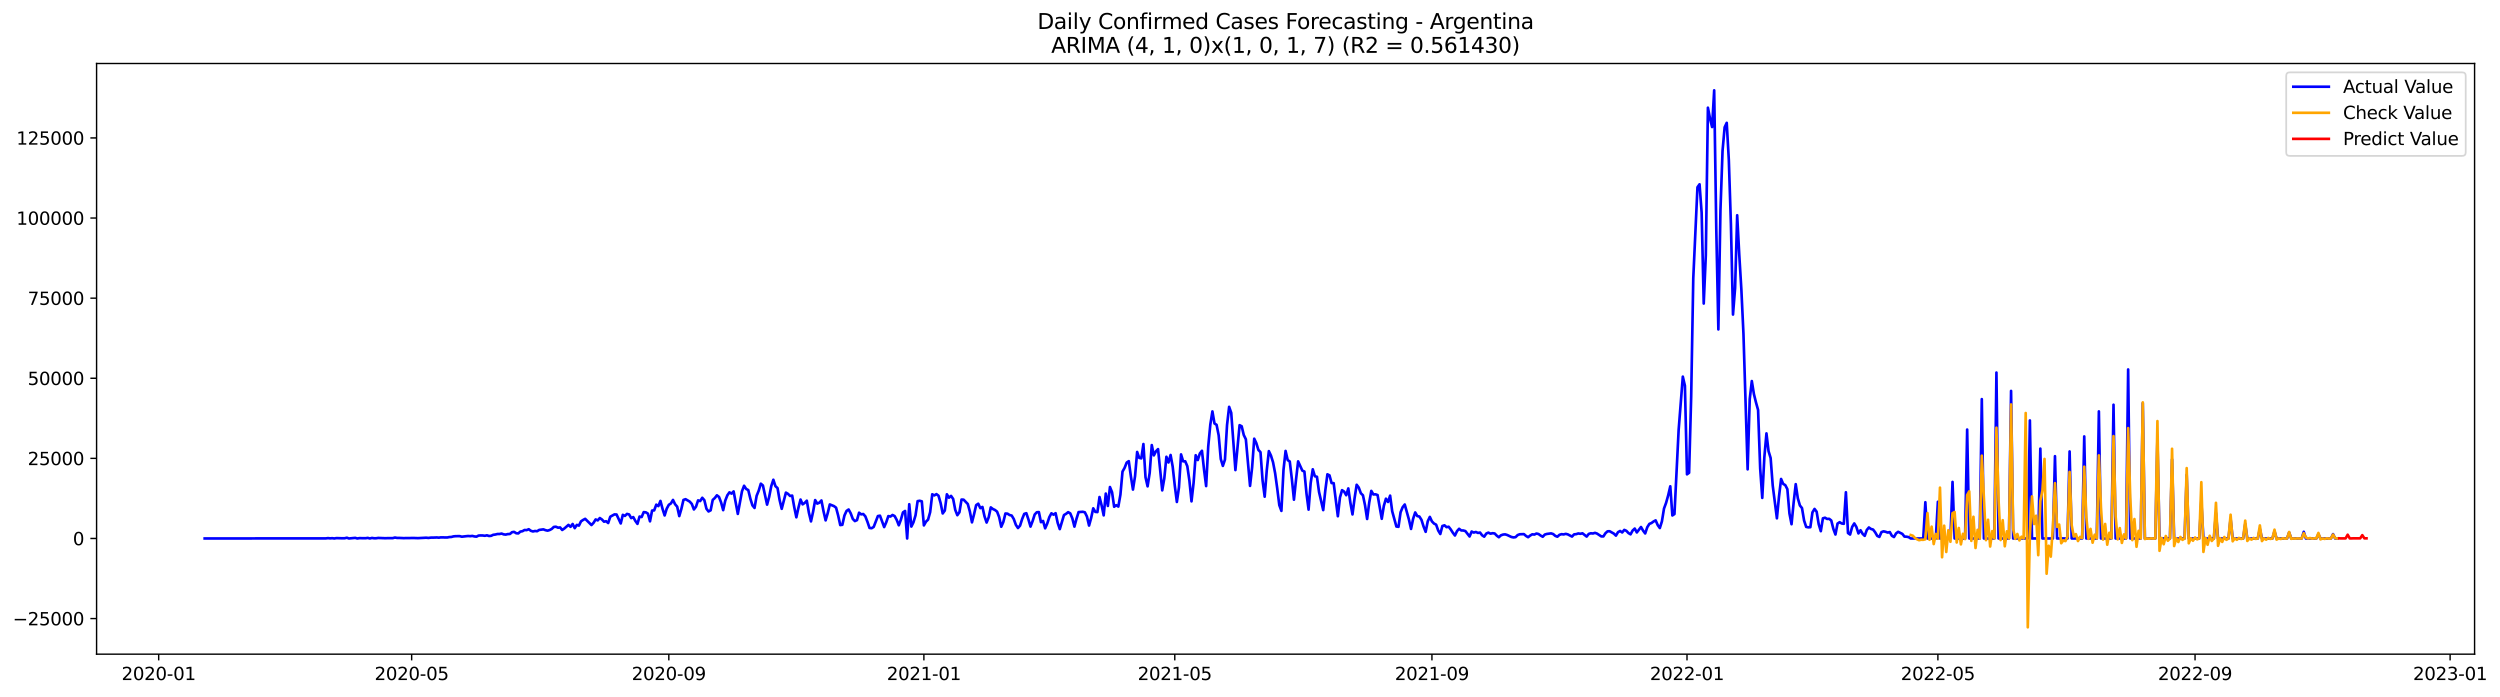 <?xml version="1.0" encoding="utf-8" standalone="no"?>
<!DOCTYPE svg PUBLIC "-//W3C//DTD SVG 1.1//EN"
  "http://www.w3.org/Graphics/SVG/1.1/DTD/svg11.dtd">
<svg xmlns:xlink="http://www.w3.org/1999/xlink" width="1407.908pt" height="392.274pt" viewBox="0 0 1407.908 392.274" xmlns="http://www.w3.org/2000/svg" version="1.1">
 <defs>
  <style type="text/css">*{stroke-linejoin: round; stroke-linecap: butt}</style>
 </defs>
 <g id="figure_1">
  <g id="patch_1">
   <path d="M 0 392.274 
L 1407.908 392.274 
L 1407.908 0 
L 0 0 
z
" style="fill: #ffffff"/>
  </g>
  <g id="axes_1">
   <g id="patch_2">
    <path d="M 54.392 368.396 
L 1393.592 368.396 
L 1393.592 35.755 
L 54.392 35.755 
z
" style="fill: #ffffff"/>
   </g>
   <g id="matplotlib.axis_1">
    <g id="xtick_1">
     <g id="line2d_1">
      <defs>
       <path id="mfd5a8f71a5" d="M 0 0 
L 0 3.5 
" style="stroke: #000000; stroke-width: 0.8"/>
      </defs>
      <g>
       <use xlink:href="#mfd5a8f71a5" x="89.362" y="368.396" style="stroke: #000000; stroke-width: 0.8"/>
      </g>
     </g>
     <g id="text_1">
      <!-- 2020-01 -->
      <g transform="translate(68.47 382.994)scale(0.1 -0.1)">
       <defs>
        <path id="DejaVuSans-32" d="M 1228 531 
L 3431 531 
L 3431 0 
L 469 0 
L 469 531 
Q 828 903 1448 1529 
Q 2069 2156 2228 2338 
Q 2531 2678 2651 2914 
Q 2772 3150 2772 3378 
Q 2772 3750 2511 3984 
Q 2250 4219 1831 4219 
Q 1534 4219 1204 4116 
Q 875 4013 500 3803 
L 500 4441 
Q 881 4594 1212 4672 
Q 1544 4750 1819 4750 
Q 2544 4750 2975 4387 
Q 3406 4025 3406 3419 
Q 3406 3131 3298 2873 
Q 3191 2616 2906 2266 
Q 2828 2175 2409 1742 
Q 1991 1309 1228 531 
z
" transform="scale(0.016)"/>
        <path id="DejaVuSans-30" d="M 2034 4250 
Q 1547 4250 1301 3770 
Q 1056 3291 1056 2328 
Q 1056 1369 1301 889 
Q 1547 409 2034 409 
Q 2525 409 2770 889 
Q 3016 1369 3016 2328 
Q 3016 3291 2770 3770 
Q 2525 4250 2034 4250 
z
M 2034 4750 
Q 2819 4750 3233 4129 
Q 3647 3509 3647 2328 
Q 3647 1150 3233 529 
Q 2819 -91 2034 -91 
Q 1250 -91 836 529 
Q 422 1150 422 2328 
Q 422 3509 836 4129 
Q 1250 4750 2034 4750 
z
" transform="scale(0.016)"/>
        <path id="DejaVuSans-2d" d="M 313 2009 
L 1997 2009 
L 1997 1497 
L 313 1497 
L 313 2009 
z
" transform="scale(0.016)"/>
        <path id="DejaVuSans-31" d="M 794 531 
L 1825 531 
L 1825 4091 
L 703 3866 
L 703 4441 
L 1819 4666 
L 2450 4666 
L 2450 531 
L 3481 531 
L 3481 0 
L 794 0 
L 794 531 
z
" transform="scale(0.016)"/>
       </defs>
       <use xlink:href="#DejaVuSans-32"/>
       <use xlink:href="#DejaVuSans-30" x="63.623"/>
       <use xlink:href="#DejaVuSans-32" x="127.246"/>
       <use xlink:href="#DejaVuSans-30" x="190.869"/>
       <use xlink:href="#DejaVuSans-2d" x="254.492"/>
       <use xlink:href="#DejaVuSans-30" x="290.576"/>
       <use xlink:href="#DejaVuSans-31" x="354.199"/>
      </g>
     </g>
    </g>
    <g id="xtick_2">
     <g id="line2d_2">
      <g>
       <use xlink:href="#mfd5a8f71a5" x="231.83" y="368.396" style="stroke: #000000; stroke-width: 0.8"/>
      </g>
     </g>
     <g id="text_2">
      <!-- 2020-05 -->
      <g transform="translate(210.938 382.994)scale(0.1 -0.1)">
       <defs>
        <path id="DejaVuSans-35" d="M 691 4666 
L 3169 4666 
L 3169 4134 
L 1269 4134 
L 1269 2991 
Q 1406 3038 1543 3061 
Q 1681 3084 1819 3084 
Q 2600 3084 3056 2656 
Q 3513 2228 3513 1497 
Q 3513 744 3044 326 
Q 2575 -91 1722 -91 
Q 1428 -91 1123 -41 
Q 819 9 494 109 
L 494 744 
Q 775 591 1075 516 
Q 1375 441 1709 441 
Q 2250 441 2565 725 
Q 2881 1009 2881 1497 
Q 2881 1984 2565 2268 
Q 2250 2553 1709 2553 
Q 1456 2553 1204 2497 
Q 953 2441 691 2322 
L 691 4666 
z
" transform="scale(0.016)"/>
       </defs>
       <use xlink:href="#DejaVuSans-32"/>
       <use xlink:href="#DejaVuSans-30" x="63.623"/>
       <use xlink:href="#DejaVuSans-32" x="127.246"/>
       <use xlink:href="#DejaVuSans-30" x="190.869"/>
       <use xlink:href="#DejaVuSans-2d" x="254.492"/>
       <use xlink:href="#DejaVuSans-30" x="290.576"/>
       <use xlink:href="#DejaVuSans-35" x="354.199"/>
      </g>
     </g>
    </g>
    <g id="xtick_3">
     <g id="line2d_3">
      <g>
       <use xlink:href="#mfd5a8f71a5" x="376.653" y="368.396" style="stroke: #000000; stroke-width: 0.8"/>
      </g>
     </g>
     <g id="text_3">
      <!-- 2020-09 -->
      <g transform="translate(355.761 382.994)scale(0.1 -0.1)">
       <defs>
        <path id="DejaVuSans-39" d="M 703 97 
L 703 672 
Q 941 559 1184 500 
Q 1428 441 1663 441 
Q 2288 441 2617 861 
Q 2947 1281 2994 2138 
Q 2813 1869 2534 1725 
Q 2256 1581 1919 1581 
Q 1219 1581 811 2004 
Q 403 2428 403 3163 
Q 403 3881 828 4315 
Q 1253 4750 1959 4750 
Q 2769 4750 3195 4129 
Q 3622 3509 3622 2328 
Q 3622 1225 3098 567 
Q 2575 -91 1691 -91 
Q 1453 -91 1209 -44 
Q 966 3 703 97 
z
M 1959 2075 
Q 2384 2075 2632 2365 
Q 2881 2656 2881 3163 
Q 2881 3666 2632 3958 
Q 2384 4250 1959 4250 
Q 1534 4250 1286 3958 
Q 1038 3666 1038 3163 
Q 1038 2656 1286 2365 
Q 1534 2075 1959 2075 
z
" transform="scale(0.016)"/>
       </defs>
       <use xlink:href="#DejaVuSans-32"/>
       <use xlink:href="#DejaVuSans-30" x="63.623"/>
       <use xlink:href="#DejaVuSans-32" x="127.246"/>
       <use xlink:href="#DejaVuSans-30" x="190.869"/>
       <use xlink:href="#DejaVuSans-2d" x="254.492"/>
       <use xlink:href="#DejaVuSans-30" x="290.576"/>
       <use xlink:href="#DejaVuSans-39" x="354.199"/>
      </g>
     </g>
    </g>
    <g id="xtick_4">
     <g id="line2d_4">
      <g>
       <use xlink:href="#mfd5a8f71a5" x="520.298" y="368.396" style="stroke: #000000; stroke-width: 0.8"/>
      </g>
     </g>
     <g id="text_4">
      <!-- 2021-01 -->
      <g transform="translate(499.407 382.994)scale(0.1 -0.1)">
       <use xlink:href="#DejaVuSans-32"/>
       <use xlink:href="#DejaVuSans-30" x="63.623"/>
       <use xlink:href="#DejaVuSans-32" x="127.246"/>
       <use xlink:href="#DejaVuSans-31" x="190.869"/>
       <use xlink:href="#DejaVuSans-2d" x="254.492"/>
       <use xlink:href="#DejaVuSans-30" x="290.576"/>
       <use xlink:href="#DejaVuSans-31" x="354.199"/>
      </g>
     </g>
    </g>
    <g id="xtick_5">
     <g id="line2d_5">
      <g>
       <use xlink:href="#mfd5a8f71a5" x="661.589" y="368.396" style="stroke: #000000; stroke-width: 0.8"/>
      </g>
     </g>
     <g id="text_5">
      <!-- 2021-05 -->
      <g transform="translate(640.697 382.994)scale(0.1 -0.1)">
       <use xlink:href="#DejaVuSans-32"/>
       <use xlink:href="#DejaVuSans-30" x="63.623"/>
       <use xlink:href="#DejaVuSans-32" x="127.246"/>
       <use xlink:href="#DejaVuSans-31" x="190.869"/>
       <use xlink:href="#DejaVuSans-2d" x="254.492"/>
       <use xlink:href="#DejaVuSans-30" x="290.576"/>
       <use xlink:href="#DejaVuSans-35" x="354.199"/>
      </g>
     </g>
    </g>
    <g id="xtick_6">
     <g id="line2d_6">
      <g>
       <use xlink:href="#mfd5a8f71a5" x="806.412" y="368.396" style="stroke: #000000; stroke-width: 0.8"/>
      </g>
     </g>
     <g id="text_6">
      <!-- 2021-09 -->
      <g transform="translate(785.52 382.994)scale(0.1 -0.1)">
       <use xlink:href="#DejaVuSans-32"/>
       <use xlink:href="#DejaVuSans-30" x="63.623"/>
       <use xlink:href="#DejaVuSans-32" x="127.246"/>
       <use xlink:href="#DejaVuSans-31" x="190.869"/>
       <use xlink:href="#DejaVuSans-2d" x="254.492"/>
       <use xlink:href="#DejaVuSans-30" x="290.576"/>
       <use xlink:href="#DejaVuSans-39" x="354.199"/>
      </g>
     </g>
    </g>
    <g id="xtick_7">
     <g id="line2d_7">
      <g>
       <use xlink:href="#mfd5a8f71a5" x="950.057" y="368.396" style="stroke: #000000; stroke-width: 0.8"/>
      </g>
     </g>
     <g id="text_7">
      <!-- 2022-01 -->
      <g transform="translate(929.166 382.994)scale(0.1 -0.1)">
       <use xlink:href="#DejaVuSans-32"/>
       <use xlink:href="#DejaVuSans-30" x="63.623"/>
       <use xlink:href="#DejaVuSans-32" x="127.246"/>
       <use xlink:href="#DejaVuSans-32" x="190.869"/>
       <use xlink:href="#DejaVuSans-2d" x="254.492"/>
       <use xlink:href="#DejaVuSans-30" x="290.576"/>
       <use xlink:href="#DejaVuSans-31" x="354.199"/>
      </g>
     </g>
    </g>
    <g id="xtick_8">
     <g id="line2d_8">
      <g>
       <use xlink:href="#mfd5a8f71a5" x="1091.348" y="368.396" style="stroke: #000000; stroke-width: 0.8"/>
      </g>
     </g>
     <g id="text_8">
      <!-- 2022-05 -->
      <g transform="translate(1070.457 382.994)scale(0.1 -0.1)">
       <use xlink:href="#DejaVuSans-32"/>
       <use xlink:href="#DejaVuSans-30" x="63.623"/>
       <use xlink:href="#DejaVuSans-32" x="127.246"/>
       <use xlink:href="#DejaVuSans-32" x="190.869"/>
       <use xlink:href="#DejaVuSans-2d" x="254.492"/>
       <use xlink:href="#DejaVuSans-30" x="290.576"/>
       <use xlink:href="#DejaVuSans-35" x="354.199"/>
      </g>
     </g>
    </g>
    <g id="xtick_9">
     <g id="line2d_9">
      <g>
       <use xlink:href="#mfd5a8f71a5" x="1236.171" y="368.396" style="stroke: #000000; stroke-width: 0.8"/>
      </g>
     </g>
     <g id="text_9">
      <!-- 2022-09 -->
      <g transform="translate(1215.279 382.994)scale(0.1 -0.1)">
       <use xlink:href="#DejaVuSans-32"/>
       <use xlink:href="#DejaVuSans-30" x="63.623"/>
       <use xlink:href="#DejaVuSans-32" x="127.246"/>
       <use xlink:href="#DejaVuSans-32" x="190.869"/>
       <use xlink:href="#DejaVuSans-2d" x="254.492"/>
       <use xlink:href="#DejaVuSans-30" x="290.576"/>
       <use xlink:href="#DejaVuSans-39" x="354.199"/>
      </g>
     </g>
    </g>
    <g id="xtick_10">
     <g id="line2d_10">
      <g>
       <use xlink:href="#mfd5a8f71a5" x="1379.816" y="368.396" style="stroke: #000000; stroke-width: 0.8"/>
      </g>
     </g>
     <g id="text_10">
      <!-- 2023-01 -->
      <g transform="translate(1358.925 382.994)scale(0.1 -0.1)">
       <defs>
        <path id="DejaVuSans-33" d="M 2597 2516 
Q 3050 2419 3304 2112 
Q 3559 1806 3559 1356 
Q 3559 666 3084 287 
Q 2609 -91 1734 -91 
Q 1441 -91 1130 -33 
Q 819 25 488 141 
L 488 750 
Q 750 597 1062 519 
Q 1375 441 1716 441 
Q 2309 441 2620 675 
Q 2931 909 2931 1356 
Q 2931 1769 2642 2001 
Q 2353 2234 1838 2234 
L 1294 2234 
L 1294 2753 
L 1863 2753 
Q 2328 2753 2575 2939 
Q 2822 3125 2822 3475 
Q 2822 3834 2567 4026 
Q 2313 4219 1838 4219 
Q 1578 4219 1281 4162 
Q 984 4106 628 3988 
L 628 4550 
Q 988 4650 1302 4700 
Q 1616 4750 1894 4750 
Q 2613 4750 3031 4423 
Q 3450 4097 3450 3541 
Q 3450 3153 3228 2886 
Q 3006 2619 2597 2516 
z
" transform="scale(0.016)"/>
       </defs>
       <use xlink:href="#DejaVuSans-32"/>
       <use xlink:href="#DejaVuSans-30" x="63.623"/>
       <use xlink:href="#DejaVuSans-32" x="127.246"/>
       <use xlink:href="#DejaVuSans-33" x="190.869"/>
       <use xlink:href="#DejaVuSans-2d" x="254.492"/>
       <use xlink:href="#DejaVuSans-30" x="290.576"/>
       <use xlink:href="#DejaVuSans-31" x="354.199"/>
      </g>
     </g>
    </g>
   </g>
   <g id="matplotlib.axis_2">
    <g id="ytick_1">
     <g id="line2d_11">
      <defs>
       <path id="mfc0de4b83b" d="M 0 0 
L -3.5 0 
" style="stroke: #000000; stroke-width: 0.8"/>
      </defs>
      <g>
       <use xlink:href="#mfc0de4b83b" x="54.392" y="348.362" style="stroke: #000000; stroke-width: 0.8"/>
      </g>
     </g>
     <g id="text_11">
      <!-- −25000 -->
      <g transform="translate(7.2 352.161)scale(0.1 -0.1)">
       <defs>
        <path id="DejaVuSans-2212" d="M 678 2272 
L 4684 2272 
L 4684 1741 
L 678 1741 
L 678 2272 
z
" transform="scale(0.016)"/>
       </defs>
       <use xlink:href="#DejaVuSans-2212"/>
       <use xlink:href="#DejaVuSans-32" x="83.789"/>
       <use xlink:href="#DejaVuSans-35" x="147.412"/>
       <use xlink:href="#DejaVuSans-30" x="211.035"/>
       <use xlink:href="#DejaVuSans-30" x="274.658"/>
       <use xlink:href="#DejaVuSans-30" x="338.281"/>
      </g>
     </g>
    </g>
    <g id="ytick_2">
     <g id="line2d_12">
      <g>
       <use xlink:href="#mfc0de4b83b" x="54.392" y="303.248" style="stroke: #000000; stroke-width: 0.8"/>
      </g>
     </g>
     <g id="text_12">
      <!-- 0 -->
      <g transform="translate(41.03 307.047)scale(0.1 -0.1)">
       <use xlink:href="#DejaVuSans-30"/>
      </g>
     </g>
    </g>
    <g id="ytick_3">
     <g id="line2d_13">
      <g>
       <use xlink:href="#mfc0de4b83b" x="54.392" y="258.134" style="stroke: #000000; stroke-width: 0.8"/>
      </g>
     </g>
     <g id="text_13">
      <!-- 25000 -->
      <g transform="translate(15.58 261.933)scale(0.1 -0.1)">
       <use xlink:href="#DejaVuSans-32"/>
       <use xlink:href="#DejaVuSans-35" x="63.623"/>
       <use xlink:href="#DejaVuSans-30" x="127.246"/>
       <use xlink:href="#DejaVuSans-30" x="190.869"/>
       <use xlink:href="#DejaVuSans-30" x="254.492"/>
      </g>
     </g>
    </g>
    <g id="ytick_4">
     <g id="line2d_14">
      <g>
       <use xlink:href="#mfc0de4b83b" x="54.392" y="213.02" style="stroke: #000000; stroke-width: 0.8"/>
      </g>
     </g>
     <g id="text_14">
      <!-- 50000 -->
      <g transform="translate(15.58 216.819)scale(0.1 -0.1)">
       <use xlink:href="#DejaVuSans-35"/>
       <use xlink:href="#DejaVuSans-30" x="63.623"/>
       <use xlink:href="#DejaVuSans-30" x="127.246"/>
       <use xlink:href="#DejaVuSans-30" x="190.869"/>
       <use xlink:href="#DejaVuSans-30" x="254.492"/>
      </g>
     </g>
    </g>
    <g id="ytick_5">
     <g id="line2d_15">
      <g>
       <use xlink:href="#mfc0de4b83b" x="54.392" y="167.906" style="stroke: #000000; stroke-width: 0.8"/>
      </g>
     </g>
     <g id="text_15">
      <!-- 75000 -->
      <g transform="translate(15.58 171.705)scale(0.1 -0.1)">
       <defs>
        <path id="DejaVuSans-37" d="M 525 4666 
L 3525 4666 
L 3525 4397 
L 1831 0 
L 1172 0 
L 2766 4134 
L 525 4134 
L 525 4666 
z
" transform="scale(0.016)"/>
       </defs>
       <use xlink:href="#DejaVuSans-37"/>
       <use xlink:href="#DejaVuSans-35" x="63.623"/>
       <use xlink:href="#DejaVuSans-30" x="127.246"/>
       <use xlink:href="#DejaVuSans-30" x="190.869"/>
       <use xlink:href="#DejaVuSans-30" x="254.492"/>
      </g>
     </g>
    </g>
    <g id="ytick_6">
     <g id="line2d_16">
      <g>
       <use xlink:href="#mfc0de4b83b" x="54.392" y="122.792" style="stroke: #000000; stroke-width: 0.8"/>
      </g>
     </g>
     <g id="text_16">
      <!-- 100000 -->
      <g transform="translate(9.217 126.592)scale(0.1 -0.1)">
       <use xlink:href="#DejaVuSans-31"/>
       <use xlink:href="#DejaVuSans-30" x="63.623"/>
       <use xlink:href="#DejaVuSans-30" x="127.246"/>
       <use xlink:href="#DejaVuSans-30" x="190.869"/>
       <use xlink:href="#DejaVuSans-30" x="254.492"/>
       <use xlink:href="#DejaVuSans-30" x="318.115"/>
      </g>
     </g>
    </g>
    <g id="ytick_7">
     <g id="line2d_17">
      <g>
       <use xlink:href="#mfc0de4b83b" x="54.392" y="77.679" style="stroke: #000000; stroke-width: 0.8"/>
      </g>
     </g>
     <g id="text_17">
      <!-- 125000 -->
      <g transform="translate(9.217 81.478)scale(0.1 -0.1)">
       <use xlink:href="#DejaVuSans-31"/>
       <use xlink:href="#DejaVuSans-32" x="63.623"/>
       <use xlink:href="#DejaVuSans-35" x="127.246"/>
       <use xlink:href="#DejaVuSans-30" x="190.869"/>
       <use xlink:href="#DejaVuSans-30" x="254.492"/>
       <use xlink:href="#DejaVuSans-30" x="318.115"/>
      </g>
     </g>
    </g>
   </g>
   <g id="line2d_18">
    <path d="M 115.265 303.248 
L 183.555 303.194 
L 184.733 303.053 
L 185.91 303.185 
L 187.088 303.093 
L 188.265 303.248 
L 189.443 303.04 
L 192.975 303.149 
L 194.152 303.113 
L 195.33 302.826 
L 196.507 303.248 
L 200.039 302.912 
L 201.217 303.248 
L 202.394 303.062 
L 204.749 303.091 
L 205.926 303.103 
L 207.104 302.923 
L 208.281 303.248 
L 209.459 302.946 
L 210.636 303.129 
L 211.814 303.123 
L 212.991 302.948 
L 216.523 303.087 
L 221.233 303.044 
L 222.41 302.723 
L 223.588 302.937 
L 224.765 302.936 
L 227.12 303.048 
L 233.007 302.979 
L 235.362 303.06 
L 240.072 302.815 
L 241.249 302.95 
L 242.427 302.782 
L 244.781 302.734 
L 245.959 302.678 
L 247.136 302.788 
L 248.314 302.625 
L 251.846 302.701 
L 253.023 302.457 
L 254.201 302.392 
L 255.378 302.079 
L 256.556 301.952 
L 258.91 301.943 
L 260.088 302.252 
L 262.443 301.976 
L 263.62 301.86 
L 264.798 301.954 
L 265.975 301.813 
L 267.152 302.098 
L 268.33 302.23 
L 269.507 301.617 
L 270.685 301.535 
L 271.862 301.571 
L 273.039 301.732 
L 274.217 301.474 
L 275.394 301.851 
L 276.572 301.757 
L 277.749 301.189 
L 278.927 301.035 
L 280.104 300.747 
L 281.281 300.738 
L 282.459 300.485 
L 283.636 300.934 
L 284.814 301.068 
L 285.991 300.768 
L 287.169 300.734 
L 288.346 299.715 
L 289.523 299.53 
L 290.701 300.299 
L 291.878 300.395 
L 293.056 299.375 
L 294.233 299.148 
L 295.411 298.469 
L 296.588 298.545 
L 297.765 298.04 
L 298.943 298.915 
L 300.12 299.298 
L 301.298 299.034 
L 302.475 299.166 
L 303.652 298.435 
L 306.007 298.114 
L 307.185 298.574 
L 308.362 298.847 
L 309.54 298.498 
L 310.717 297.872 
L 311.894 296.744 
L 313.072 296.638 
L 314.249 297.172 
L 315.427 297.024 
L 316.604 298.453 
L 317.782 297.656 
L 320.136 295.604 
L 321.314 296.685 
L 322.491 295.095 
L 323.669 297.432 
L 324.846 295.613 
L 326.023 295.995 
L 327.201 293.604 
L 328.378 292.814 
L 329.556 292.191 
L 333.088 295.683 
L 334.265 294.424 
L 335.443 292.531 
L 336.62 293.068 
L 337.798 291.74 
L 338.975 292.549 
L 340.153 293.79 
L 341.33 293.547 
L 342.507 294.543 
L 343.685 290.991 
L 346.04 289.69 
L 347.217 289.746 
L 349.572 294.788 
L 350.749 289.95 
L 351.927 290.538 
L 353.104 289.42 
L 354.282 289.717 
L 355.459 291.762 
L 356.636 291.224 
L 357.814 293.379 
L 358.991 295.024 
L 360.169 290.905 
L 361.346 291.17 
L 362.524 288.405 
L 363.701 288.524 
L 364.878 289.246 
L 366.056 293.59 
L 367.233 287.525 
L 368.411 287.42 
L 369.588 284.21 
L 370.766 285.015 
L 371.943 282.104 
L 373.12 286.592 
L 374.298 290.279 
L 375.475 286.449 
L 376.653 284.293 
L 377.83 283.519 
L 379.007 281.546 
L 380.185 283.968 
L 381.362 285.339 
L 382.54 290.641 
L 383.717 286.619 
L 384.895 281.544 
L 386.072 281.126 
L 388.427 282.483 
L 389.604 283.802 
L 390.782 286.906 
L 391.959 285.367 
L 393.137 281.788 
L 394.314 282.181 
L 395.491 280.328 
L 396.669 281.692 
L 397.846 286.509 
L 399.024 288.034 
L 400.201 287.4 
L 401.379 281.544 
L 402.556 280.465 
L 403.733 278.946 
L 404.911 279.845 
L 406.088 282.948 
L 407.266 287.294 
L 408.443 281.941 
L 409.62 278.928 
L 410.798 277.277 
L 411.975 277.982 
L 413.153 276.744 
L 415.508 289.411 
L 417.862 276.649 
L 419.04 273.568 
L 420.217 275.36 
L 421.395 276.001 
L 422.572 280.846 
L 423.75 284.618 
L 424.927 286.061 
L 426.104 279.238 
L 427.282 276.302 
L 428.459 272.397 
L 429.637 273.39 
L 431.991 284.19 
L 433.169 279.821 
L 434.346 273.767 
L 435.524 270.178 
L 436.701 273.789 
L 437.879 274.884 
L 439.056 281.651 
L 440.233 286.55 
L 442.588 277.428 
L 443.766 278.121 
L 444.943 279.307 
L 446.121 279.105 
L 447.298 285.662 
L 448.475 291.322 
L 449.653 285.928 
L 450.83 281.332 
L 452.008 284.026 
L 453.185 283.217 
L 454.363 281.979 
L 455.54 288.745 
L 456.717 293.628 
L 457.895 288.239 
L 459.072 281.635 
L 460.25 283.614 
L 461.427 283.104 
L 462.604 281.848 
L 463.782 287.967 
L 464.959 293.061 
L 466.137 289.005 
L 467.314 284.082 
L 469.669 285.027 
L 470.846 285.91 
L 472.024 290.363 
L 473.201 295.698 
L 474.379 295.551 
L 475.556 290.32 
L 476.734 287.741 
L 477.911 286.929 
L 479.088 289.089 
L 480.266 292.244 
L 481.443 293.446 
L 482.621 292.915 
L 483.798 288.745 
L 484.975 289.654 
L 486.153 289.481 
L 487.33 290.798 
L 488.508 293.862 
L 489.685 297.333 
L 490.863 297.475 
L 492.04 296.733 
L 494.395 290.627 
L 495.572 290.414 
L 497.927 296.827 
L 499.105 294.113 
L 500.282 290.65 
L 501.459 290.899 
L 502.637 290.028 
L 503.814 290.612 
L 504.992 292.79 
L 506.169 295.82 
L 507.347 292.686 
L 508.524 288.557 
L 509.701 287.754 
L 510.879 303.248 
L 512.056 283.959 
L 513.234 296.548 
L 514.411 294.171 
L 515.588 290.226 
L 516.766 282.225 
L 517.943 282.017 
L 519.121 282.34 
L 520.298 295.885 
L 521.476 293.792 
L 522.653 292.63 
L 523.83 288.411 
L 525.008 278.363 
L 526.185 278.993 
L 527.363 278.282 
L 528.54 279.164 
L 529.718 283.295 
L 530.895 289.158 
L 532.072 287.541 
L 533.25 278.376 
L 534.427 280.285 
L 535.605 279.273 
L 536.782 280.994 
L 537.959 287.13 
L 539.137 290.14 
L 540.314 288.478 
L 541.492 281.339 
L 542.669 281.391 
L 545.024 283.843 
L 546.201 288.158 
L 547.379 294.169 
L 548.556 289.573 
L 549.734 284.464 
L 550.911 283.681 
L 552.089 286.157 
L 553.266 285.495 
L 554.443 290.793 
L 555.621 294.27 
L 556.798 291.313 
L 557.976 285.753 
L 559.153 286.653 
L 560.331 287.204 
L 561.508 288.137 
L 562.685 291.193 
L 563.863 296.647 
L 565.04 293.947 
L 566.218 289.183 
L 567.395 289.282 
L 568.572 290.055 
L 569.75 290.343 
L 570.927 292.318 
L 572.105 295.588 
L 573.282 297.367 
L 574.46 296.024 
L 575.637 292.305 
L 576.814 289.405 
L 577.992 289.017 
L 579.169 292.522 
L 580.347 296.555 
L 581.524 293.473 
L 582.702 289.755 
L 583.879 288.481 
L 585.056 288.389 
L 586.234 294.075 
L 587.411 293.379 
L 588.589 297.531 
L 589.766 294.842 
L 590.943 291.242 
L 592.121 289.073 
L 593.298 289.836 
L 594.476 289.008 
L 595.653 294.478 
L 596.831 297.975 
L 599.185 290.062 
L 600.363 289.365 
L 601.54 288.443 
L 602.718 289.084 
L 603.895 291.919 
L 605.073 296.576 
L 606.25 292.125 
L 607.427 288.387 
L 609.782 288.22 
L 610.96 288.523 
L 612.137 290.93 
L 613.315 295.972 
L 614.492 291.697 
L 615.669 286.276 
L 616.847 288.27 
L 618.024 288.382 
L 619.202 279.904 
L 620.379 284.592 
L 621.556 290.241 
L 622.734 277.959 
L 623.911 284.924 
L 625.089 274.274 
L 626.266 277.208 
L 627.444 285.379 
L 628.621 284.509 
L 629.798 285.284 
L 630.976 278.585 
L 632.153 265.587 
L 633.331 263.477 
L 634.508 260.511 
L 635.686 259.704 
L 636.863 268.205 
L 638.04 275.707 
L 639.218 268.173 
L 640.395 254.523 
L 641.573 257.851 
L 642.75 258.136 
L 643.927 250.064 
L 645.105 268.747 
L 646.282 273.893 
L 647.46 266.325 
L 648.637 250.654 
L 649.815 256.452 
L 650.992 254.135 
L 652.169 252.93 
L 654.524 276.158 
L 655.702 269.335 
L 656.879 257.241 
L 658.057 260.447 
L 659.234 256.234 
L 660.411 262.79 
L 661.589 273.469 
L 662.766 282.687 
L 663.944 274.519 
L 665.121 255.9 
L 666.298 259.796 
L 667.476 259.783 
L 668.653 262.552 
L 669.831 270.723 
L 671.008 282.348 
L 672.186 271.883 
L 673.363 256.373 
L 674.54 259.081 
L 675.718 255.371 
L 676.895 253.87 
L 678.073 264.506 
L 679.25 273.743 
L 680.428 251.493 
L 681.605 239.109 
L 682.782 231.694 
L 683.96 238.493 
L 685.137 239.244 
L 686.315 245.194 
L 687.492 258.493 
L 688.67 262.373 
L 689.847 258.854 
L 691.024 239.368 
L 692.202 229.117 
L 693.379 232.497 
L 695.734 264.728 
L 698.089 239.448 
L 699.266 240.058 
L 700.444 244.977 
L 701.621 247.397 
L 703.976 273.626 
L 705.153 263.196 
L 706.331 247.059 
L 707.508 249.55 
L 708.686 253.392 
L 709.863 254.644 
L 711.041 270.663 
L 712.218 279.711 
L 713.395 264.825 
L 714.573 254.056 
L 715.75 256.55 
L 716.928 260.336 
L 718.105 266.502 
L 719.282 275.041 
L 720.46 284.49 
L 721.637 287.718 
L 722.815 264.654 
L 723.992 253.949 
L 725.17 259.103 
L 726.347 259.897 
L 727.524 269.764 
L 728.702 281.404 
L 729.879 270.064 
L 731.057 259.821 
L 733.412 265.033 
L 734.589 265.554 
L 735.766 277.923 
L 736.944 287.007 
L 738.121 272.071 
L 739.299 264.288 
L 740.476 268.198 
L 741.654 268.499 
L 742.831 277.049 
L 745.186 287.278 
L 746.363 276.199 
L 747.541 267.115 
L 748.718 267.704 
L 749.895 272.038 
L 751.073 272.099 
L 753.428 290.733 
L 754.605 280.215 
L 755.783 276.041 
L 756.96 276.844 
L 758.137 278.886 
L 759.315 275.057 
L 760.492 283.152 
L 761.67 289.703 
L 762.847 280.592 
L 764.025 273.009 
L 765.202 274.586 
L 766.379 277.777 
L 767.557 278.917 
L 768.734 284.56 
L 769.912 292.271 
L 771.089 283.068 
L 772.266 276.45 
L 773.444 278.46 
L 774.621 278.37 
L 775.799 278.798 
L 778.154 292.166 
L 779.331 284.877 
L 780.508 280.85 
L 781.686 282.681 
L 782.863 279.123 
L 784.041 287.96 
L 786.396 296.522 
L 787.573 296.686 
L 788.75 288.501 
L 789.928 285.628 
L 791.105 284.127 
L 793.46 292.621 
L 794.638 297.872 
L 795.815 292.177 
L 796.992 288.597 
L 798.17 290.627 
L 799.347 290.892 
L 800.525 292.769 
L 801.702 296.526 
L 802.879 299.507 
L 804.057 293.579 
L 805.234 291.101 
L 806.412 293.633 
L 807.589 294.851 
L 808.767 295.456 
L 809.944 298.762 
L 811.121 300.727 
L 812.299 296.223 
L 813.476 295.838 
L 814.654 296.876 
L 815.831 296.641 
L 817.009 298.166 
L 818.186 300.009 
L 819.363 301.57 
L 820.541 299.103 
L 821.718 297.804 
L 822.896 298.718 
L 824.073 298.749 
L 825.25 299.083 
L 827.605 302.125 
L 828.783 299.346 
L 829.96 299.933 
L 831.138 299.577 
L 832.315 300.121 
L 833.492 299.911 
L 834.67 301.456 
L 835.847 302.234 
L 837.025 300.472 
L 838.202 299.955 
L 839.38 300.548 
L 840.557 300.287 
L 841.734 300.426 
L 842.912 301.649 
L 844.089 302.551 
L 845.267 301.478 
L 846.444 301.054 
L 847.622 300.931 
L 848.799 301.288 
L 851.154 302.4 
L 852.331 302.651 
L 853.509 302.497 
L 854.686 301.328 
L 855.863 300.877 
L 858.218 300.797 
L 859.396 301.822 
L 860.573 302.526 
L 861.751 301.602 
L 862.928 300.897 
L 864.105 301.05 
L 865.283 300.467 
L 866.46 300.749 
L 867.638 301.609 
L 868.815 302.273 
L 869.993 301.034 
L 871.17 300.694 
L 873.525 300.38 
L 874.702 300.77 
L 875.88 301.783 
L 877.057 302.259 
L 878.234 301.194 
L 879.412 300.83 
L 880.589 300.967 
L 881.767 300.649 
L 882.944 300.954 
L 885.299 302.178 
L 886.476 300.924 
L 887.654 300.814 
L 888.831 300.42 
L 890.009 300.613 
L 891.186 300.335 
L 893.541 302.181 
L 894.718 300.691 
L 895.896 300.321 
L 897.073 300.445 
L 898.251 300.081 
L 899.428 300.509 
L 901.783 302.082 
L 902.96 302.091 
L 904.138 300.281 
L 905.315 299.216 
L 906.493 299.17 
L 908.847 300.503 
L 910.025 301.645 
L 911.202 299.696 
L 912.38 299.04 
L 913.557 299.853 
L 914.735 298.41 
L 915.912 298.949 
L 917.089 300.198 
L 918.267 300.913 
L 919.444 298.778 
L 920.622 297.674 
L 921.799 299.853 
L 924.154 296.8 
L 925.331 298.836 
L 926.509 300.415 
L 927.686 296.91 
L 928.864 295.028 
L 930.041 294.552 
L 931.218 293.682 
L 932.396 293.056 
L 933.573 295.735 
L 934.751 297.376 
L 935.928 293.617 
L 937.106 286.401 
L 938.283 283.179 
L 939.46 278.966 
L 940.638 273.872 
L 941.815 290.286 
L 942.993 289.492 
L 945.348 242.07 
L 947.702 212.107 
L 948.88 217.237 
L 950.057 267.121 
L 951.235 266.251 
L 952.412 223.133 
L 953.59 156.7 
L 955.944 105.454 
L 957.122 103.785 
L 958.299 119.745 
L 959.477 170.94 
L 960.654 143.812 
L 961.831 60.645 
L 963.009 66.703 
L 964.186 71.539 
L 965.364 50.876 
L 966.541 128.834 
L 967.719 185.517 
L 968.896 118.357 
L 970.073 84.929 
L 971.251 71.686 
L 972.428 69.181 
L 973.606 90.002 
L 974.783 126.138 
L 975.961 177.138 
L 977.138 162.274 
L 978.315 121.235 
L 979.493 143.539 
L 980.67 162.982 
L 981.848 187.966 
L 984.202 264.324 
L 985.38 224.8 
L 986.557 214.605 
L 987.735 221.917 
L 988.912 226.668 
L 990.09 230.896 
L 991.267 263.844 
L 992.444 280.395 
L 993.622 257.401 
L 994.799 244.077 
L 995.977 254.07 
L 997.154 257.935 
L 998.332 273.467 
L 1000.686 291.899 
L 1001.864 279.698 
L 1003.041 269.732 
L 1004.219 272.509 
L 1005.396 273.202 
L 1006.574 275.478 
L 1007.751 289.16 
L 1008.928 295.218 
L 1010.106 283.091 
L 1011.283 272.661 
L 1012.461 280.575 
L 1013.638 284.665 
L 1014.815 286.128 
L 1015.993 293.151 
L 1017.17 296.733 
L 1018.348 296.972 
L 1019.525 296.896 
L 1020.703 288.557 
L 1021.88 286.612 
L 1023.057 288.158 
L 1024.235 295.254 
L 1025.412 299.144 
L 1026.59 291.904 
L 1027.767 291.565 
L 1028.945 292.247 
L 1030.122 292.173 
L 1031.299 293.115 
L 1032.477 297.859 
L 1033.654 301.017 
L 1034.832 294.862 
L 1036.009 294.088 
L 1037.186 294.801 
L 1038.364 294.988 
L 1039.541 277.233 
L 1040.719 300.186 
L 1041.896 301.034 
L 1043.074 296.726 
L 1044.251 294.784 
L 1045.428 296.746 
L 1046.606 300.397 
L 1047.783 298.607 
L 1048.961 300.64 
L 1050.138 301.772 
L 1051.316 298.457 
L 1052.493 297.055 
L 1053.67 297.897 
L 1054.848 298.224 
L 1056.025 299.77 
L 1057.203 301.801 
L 1058.38 302.374 
L 1059.558 299.686 
L 1060.735 299.227 
L 1061.912 299.491 
L 1063.09 299.924 
L 1064.267 299.651 
L 1065.445 301.732 
L 1066.622 302.43 
L 1067.799 300.379 
L 1068.977 299.5 
L 1071.332 300.671 
L 1072.509 302.178 
L 1073.687 302.254 
L 1074.864 302.476 
L 1076.041 303.248 
L 1083.106 303.248 
L 1084.283 282.844 
L 1085.461 303.248 
L 1090.17 303.248 
L 1091.348 282.598 
L 1092.525 303.248 
L 1098.412 303.248 
L 1099.59 271.405 
L 1100.767 303.248 
L 1106.654 303.248 
L 1107.832 241.913 
L 1109.009 303.248 
L 1114.896 303.248 
L 1116.074 224.773 
L 1117.251 303.248 
L 1123.138 303.248 
L 1124.316 209.812 
L 1125.493 303.248 
L 1131.38 303.248 
L 1132.558 220.157 
L 1133.735 303.248 
L 1141.977 303.248 
L 1143.154 236.777 
L 1144.332 303.248 
L 1147.864 303.248 
L 1149.042 252.65 
L 1150.219 303.248 
L 1156.106 303.248 
L 1157.284 256.907 
L 1158.461 303.248 
L 1164.348 303.248 
L 1165.526 254.247 
L 1166.703 303.248 
L 1172.59 303.248 
L 1173.767 245.782 
L 1174.945 303.248 
L 1180.832 303.248 
L 1182.009 231.686 
L 1183.187 303.248 
L 1189.074 303.248 
L 1190.251 227.935 
L 1191.429 303.248 
L 1197.316 303.248 
L 1198.493 208.067 
L 1199.671 303.248 
L 1205.558 303.248 
L 1206.735 227.047 
L 1207.913 303.248 
L 1213.8 303.248 
L 1214.977 246.949 
L 1216.155 303.248 
L 1222.042 303.248 
L 1223.219 258.749 
L 1224.397 303.248 
L 1230.284 303.248 
L 1231.461 267.456 
L 1232.639 303.248 
L 1238.526 303.248 
L 1239.703 282.25 
L 1240.881 303.248 
L 1246.768 303.248 
L 1247.945 288.988 
L 1249.122 303.248 
L 1255.01 303.248 
L 1256.187 292.105 
L 1257.364 303.248 
L 1263.252 303.248 
L 1264.429 295.16 
L 1265.606 303.248 
L 1271.494 303.248 
L 1272.671 297.951 
L 1273.848 303.248 
L 1279.735 303.248 
L 1280.913 299.207 
L 1282.09 303.248 
L 1287.977 303.248 
L 1289.155 299.873 
L 1290.332 303.248 
L 1296.219 303.248 
L 1297.397 299.491 
L 1298.574 303.248 
L 1304.461 303.248 
L 1305.639 300.85 
L 1306.816 303.248 
L 1312.703 303.248 
L 1313.881 300.799 
L 1315.058 303.248 
L 1316.236 303.248 
L 1316.236 303.248 
" clip-path="url(#p906bcaa6c9)" style="fill: none; stroke: #0000ff; stroke-width: 1.5; stroke-linecap: square"/>
   </g>
   <g id="line2d_19">
    <path d="M 1076.041 301.306 
L 1077.219 301.672 
L 1078.396 302.934 
L 1079.574 303.684 
L 1080.751 304.225 
L 1081.929 303.962 
L 1083.106 304 
L 1084.283 303.696 
L 1085.461 288.948 
L 1086.638 303.986 
L 1087.816 296.586 
L 1088.993 306.392 
L 1090.17 300.716 
L 1091.348 303.381 
L 1092.525 274.628 
L 1093.703 313.823 
L 1094.88 296.044 
L 1096.058 310.846 
L 1097.235 298.613 
L 1098.412 305.104 
L 1099.59 289.024 
L 1100.767 288.317 
L 1101.945 305.507 
L 1103.122 297.357 
L 1104.3 306.561 
L 1105.477 300.612 
L 1106.654 303.576 
L 1107.832 278.767 
L 1109.009 276.719 
L 1110.187 304.595 
L 1111.364 291.035 
L 1112.542 308.604 
L 1113.719 298.387 
L 1114.896 303.306 
L 1116.074 256.608 
L 1118.429 304.197 
L 1119.606 292.705 
L 1120.783 307.774 
L 1121.961 299.09 
L 1123.138 303.258 
L 1124.316 240.871 
L 1125.493 281.242 
L 1126.671 304.13 
L 1127.848 292.963 
L 1129.025 307.644 
L 1130.203 299.2 
L 1131.38 303.25 
L 1132.558 227.77 
L 1133.735 297.855 
L 1134.913 303.463 
L 1136.09 300.727 
L 1137.267 304.325 
L 1138.445 302.256 
L 1139.622 303.248 
L 1140.8 232.595 
L 1141.977 353.276 
L 1143.154 301.263 
L 1144.332 279.576 
L 1145.509 295.127 
L 1146.687 290.442 
L 1147.864 312.646 
L 1149.042 282.116 
L 1150.219 276.251 
L 1151.396 258.457 
L 1152.574 323.097 
L 1153.751 307.35 
L 1154.929 313.467 
L 1156.106 296.764 
L 1157.284 272.111 
L 1158.461 296.713 
L 1159.638 295.411 
L 1160.816 305.924 
L 1161.993 304.325 
L 1163.171 304.726 
L 1164.348 302.103 
L 1165.526 265.778 
L 1166.703 295.83 
L 1167.88 302.113 
L 1169.058 300.791 
L 1170.235 304.689 
L 1171.413 302.356 
L 1172.59 303.046 
L 1173.767 262.825 
L 1174.945 291.312 
L 1176.122 303.469 
L 1177.3 297.845 
L 1178.477 305.624 
L 1179.655 301.135 
L 1180.832 303.212 
L 1182.009 256.463 
L 1183.187 285.727 
L 1184.364 303.899 
L 1185.542 295.086 
L 1186.719 306.745 
L 1187.897 300.039 
L 1189.074 303.242 
L 1190.251 245.615 
L 1191.429 290.733 
L 1192.606 303.737 
L 1193.784 297.401 
L 1194.961 305.747 
L 1196.138 300.948 
L 1197.316 303.247 
L 1198.493 241.111 
L 1199.671 279.85 
L 1200.848 304.175 
L 1202.026 292.307 
L 1203.203 307.92 
L 1204.38 298.943 
L 1205.558 303.248 
L 1206.735 226.608 
L 1207.913 303.559 
L 1209.09 303.235 
L 1210.268 303.393 
L 1211.445 303.186 
L 1212.622 303.305 
L 1213.8 303.248 
L 1214.977 237.144 
L 1216.155 310.191 
L 1217.332 302.972 
L 1218.51 306.495 
L 1219.687 301.861 
L 1220.864 304.525 
L 1222.042 303.248 
L 1223.219 252.735 
L 1224.397 307.506 
L 1225.574 303.079 
L 1226.751 305.239 
L 1227.929 302.398 
L 1229.106 304.031 
L 1230.284 303.248 
L 1231.461 263.629 
L 1232.639 305.958 
L 1233.816 303.14 
L 1234.993 304.515 
L 1236.171 302.707 
L 1237.348 303.746 
L 1238.526 303.248 
L 1239.703 271.56 
L 1240.881 310.818 
L 1242.058 302.947 
L 1243.235 306.788 
L 1244.413 301.736 
L 1245.59 304.641 
L 1246.768 303.248 
L 1247.945 283.166 
L 1249.122 307.37 
L 1250.3 303.084 
L 1251.477 305.176 
L 1252.655 302.425 
L 1253.832 304.006 
L 1255.01 303.248 
L 1256.187 289.864 
L 1257.364 304.834 
L 1258.542 303.185 
L 1259.719 303.99 
L 1260.897 302.931 
L 1262.074 303.54 
L 1263.252 303.248 
L 1264.429 293.197 
L 1265.606 304.638 
L 1266.784 303.193 
L 1267.961 303.898 
L 1269.139 302.97 
L 1270.316 303.504 
L 1271.494 303.248 
L 1272.671 295.893 
L 1273.848 304.705 
L 1275.026 303.19 
L 1276.203 303.929 
L 1277.381 302.957 
L 1278.558 303.516 
L 1279.735 303.248 
L 1280.913 298.295 
L 1282.09 303.894 
L 1283.268 303.222 
L 1284.445 303.55 
L 1285.623 303.119 
L 1286.8 303.367 
L 1287.977 303.248 
L 1289.155 299.586 
L 1290.332 303.451 
L 1291.51 303.24 
L 1292.687 303.343 
L 1293.865 303.207 
L 1295.042 303.285 
L 1296.219 303.248 
L 1297.397 300.273 
L 1298.574 302.694 
L 1299.752 303.27 
L 1300.929 302.989 
L 1302.106 303.358 
L 1303.284 303.146 
L 1304.461 303.248 
L 1305.639 300.131 
L 1306.816 303.757 
L 1307.994 303.228 
L 1309.171 303.486 
L 1310.348 303.146 
L 1311.526 303.342 
L 1312.703 303.248 
L 1313.881 301.043 
L 1315.058 303.075 
L 1316.236 303.255 
L 1316.236 303.255 
" clip-path="url(#p906bcaa6c9)" style="fill: none; stroke: #ffa500; stroke-width: 1.5; stroke-linecap: square"/>
   </g>
   <g id="line2d_20">
    <path d="M 1317.413 303.167 
L 1318.59 303.225 
L 1319.768 303.202 
L 1320.945 303.189 
L 1322.123 301.133 
L 1323.3 303.202 
L 1324.478 303.2 
L 1325.655 303.15 
L 1326.832 303.186 
L 1328.01 303.171 
L 1329.187 303.163 
L 1330.365 301.376 
L 1331.542 303.171 
L 1332.719 303.17 
" clip-path="url(#p906bcaa6c9)" style="fill: none; stroke: #ff0000; stroke-width: 1.5; stroke-linecap: square"/>
   </g>
   <g id="patch_3">
    <path d="M 54.392 368.396 
L 54.392 35.755 
" style="fill: none; stroke: #000000; stroke-width: 0.8; stroke-linejoin: miter; stroke-linecap: square"/>
   </g>
   <g id="patch_4">
    <path d="M 1393.592 368.396 
L 1393.592 35.755 
" style="fill: none; stroke: #000000; stroke-width: 0.8; stroke-linejoin: miter; stroke-linecap: square"/>
   </g>
   <g id="patch_5">
    <path d="M 54.392 368.396 
L 1393.592 368.396 
" style="fill: none; stroke: #000000; stroke-width: 0.8; stroke-linejoin: miter; stroke-linecap: square"/>
   </g>
   <g id="patch_6">
    <path d="M 54.392 35.755 
L 1393.592 35.755 
" style="fill: none; stroke: #000000; stroke-width: 0.8; stroke-linejoin: miter; stroke-linecap: square"/>
   </g>
   <g id="text_18">
    <!-- Daily Confirmed Cases Forecasting - Argentina -->
    <g transform="translate(584.224 16.318)scale(0.12 -0.12)">
     <defs>
      <path id="DejaVuSans-44" d="M 1259 4147 
L 1259 519 
L 2022 519 
Q 2988 519 3436 956 
Q 3884 1394 3884 2338 
Q 3884 3275 3436 3711 
Q 2988 4147 2022 4147 
L 1259 4147 
z
M 628 4666 
L 1925 4666 
Q 3281 4666 3915 4102 
Q 4550 3538 4550 2338 
Q 4550 1131 3912 565 
Q 3275 0 1925 0 
L 628 0 
L 628 4666 
z
" transform="scale(0.016)"/>
      <path id="DejaVuSans-61" d="M 2194 1759 
Q 1497 1759 1228 1600 
Q 959 1441 959 1056 
Q 959 750 1161 570 
Q 1363 391 1709 391 
Q 2188 391 2477 730 
Q 2766 1069 2766 1631 
L 2766 1759 
L 2194 1759 
z
M 3341 1997 
L 3341 0 
L 2766 0 
L 2766 531 
Q 2569 213 2275 61 
Q 1981 -91 1556 -91 
Q 1019 -91 701 211 
Q 384 513 384 1019 
Q 384 1609 779 1909 
Q 1175 2209 1959 2209 
L 2766 2209 
L 2766 2266 
Q 2766 2663 2505 2880 
Q 2244 3097 1772 3097 
Q 1472 3097 1187 3025 
Q 903 2953 641 2809 
L 641 3341 
Q 956 3463 1253 3523 
Q 1550 3584 1831 3584 
Q 2591 3584 2966 3190 
Q 3341 2797 3341 1997 
z
" transform="scale(0.016)"/>
      <path id="DejaVuSans-69" d="M 603 3500 
L 1178 3500 
L 1178 0 
L 603 0 
L 603 3500 
z
M 603 4863 
L 1178 4863 
L 1178 4134 
L 603 4134 
L 603 4863 
z
" transform="scale(0.016)"/>
      <path id="DejaVuSans-6c" d="M 603 4863 
L 1178 4863 
L 1178 0 
L 603 0 
L 603 4863 
z
" transform="scale(0.016)"/>
      <path id="DejaVuSans-79" d="M 2059 -325 
Q 1816 -950 1584 -1140 
Q 1353 -1331 966 -1331 
L 506 -1331 
L 506 -850 
L 844 -850 
Q 1081 -850 1212 -737 
Q 1344 -625 1503 -206 
L 1606 56 
L 191 3500 
L 800 3500 
L 1894 763 
L 2988 3500 
L 3597 3500 
L 2059 -325 
z
" transform="scale(0.016)"/>
      <path id="DejaVuSans-20" transform="scale(0.016)"/>
      <path id="DejaVuSans-43" d="M 4122 4306 
L 4122 3641 
Q 3803 3938 3442 4084 
Q 3081 4231 2675 4231 
Q 1875 4231 1450 3742 
Q 1025 3253 1025 2328 
Q 1025 1406 1450 917 
Q 1875 428 2675 428 
Q 3081 428 3442 575 
Q 3803 722 4122 1019 
L 4122 359 
Q 3791 134 3420 21 
Q 3050 -91 2638 -91 
Q 1578 -91 968 557 
Q 359 1206 359 2328 
Q 359 3453 968 4101 
Q 1578 4750 2638 4750 
Q 3056 4750 3426 4639 
Q 3797 4528 4122 4306 
z
" transform="scale(0.016)"/>
      <path id="DejaVuSans-6f" d="M 1959 3097 
Q 1497 3097 1228 2736 
Q 959 2375 959 1747 
Q 959 1119 1226 758 
Q 1494 397 1959 397 
Q 2419 397 2687 759 
Q 2956 1122 2956 1747 
Q 2956 2369 2687 2733 
Q 2419 3097 1959 3097 
z
M 1959 3584 
Q 2709 3584 3137 3096 
Q 3566 2609 3566 1747 
Q 3566 888 3137 398 
Q 2709 -91 1959 -91 
Q 1206 -91 779 398 
Q 353 888 353 1747 
Q 353 2609 779 3096 
Q 1206 3584 1959 3584 
z
" transform="scale(0.016)"/>
      <path id="DejaVuSans-6e" d="M 3513 2113 
L 3513 0 
L 2938 0 
L 2938 2094 
Q 2938 2591 2744 2837 
Q 2550 3084 2163 3084 
Q 1697 3084 1428 2787 
Q 1159 2491 1159 1978 
L 1159 0 
L 581 0 
L 581 3500 
L 1159 3500 
L 1159 2956 
Q 1366 3272 1645 3428 
Q 1925 3584 2291 3584 
Q 2894 3584 3203 3211 
Q 3513 2838 3513 2113 
z
" transform="scale(0.016)"/>
      <path id="DejaVuSans-66" d="M 2375 4863 
L 2375 4384 
L 1825 4384 
Q 1516 4384 1395 4259 
Q 1275 4134 1275 3809 
L 1275 3500 
L 2222 3500 
L 2222 3053 
L 1275 3053 
L 1275 0 
L 697 0 
L 697 3053 
L 147 3053 
L 147 3500 
L 697 3500 
L 697 3744 
Q 697 4328 969 4595 
Q 1241 4863 1831 4863 
L 2375 4863 
z
" transform="scale(0.016)"/>
      <path id="DejaVuSans-72" d="M 2631 2963 
Q 2534 3019 2420 3045 
Q 2306 3072 2169 3072 
Q 1681 3072 1420 2755 
Q 1159 2438 1159 1844 
L 1159 0 
L 581 0 
L 581 3500 
L 1159 3500 
L 1159 2956 
Q 1341 3275 1631 3429 
Q 1922 3584 2338 3584 
Q 2397 3584 2469 3576 
Q 2541 3569 2628 3553 
L 2631 2963 
z
" transform="scale(0.016)"/>
      <path id="DejaVuSans-6d" d="M 3328 2828 
Q 3544 3216 3844 3400 
Q 4144 3584 4550 3584 
Q 5097 3584 5394 3201 
Q 5691 2819 5691 2113 
L 5691 0 
L 5113 0 
L 5113 2094 
Q 5113 2597 4934 2840 
Q 4756 3084 4391 3084 
Q 3944 3084 3684 2787 
Q 3425 2491 3425 1978 
L 3425 0 
L 2847 0 
L 2847 2094 
Q 2847 2600 2669 2842 
Q 2491 3084 2119 3084 
Q 1678 3084 1418 2786 
Q 1159 2488 1159 1978 
L 1159 0 
L 581 0 
L 581 3500 
L 1159 3500 
L 1159 2956 
Q 1356 3278 1631 3431 
Q 1906 3584 2284 3584 
Q 2666 3584 2933 3390 
Q 3200 3197 3328 2828 
z
" transform="scale(0.016)"/>
      <path id="DejaVuSans-65" d="M 3597 1894 
L 3597 1613 
L 953 1613 
Q 991 1019 1311 708 
Q 1631 397 2203 397 
Q 2534 397 2845 478 
Q 3156 559 3463 722 
L 3463 178 
Q 3153 47 2828 -22 
Q 2503 -91 2169 -91 
Q 1331 -91 842 396 
Q 353 884 353 1716 
Q 353 2575 817 3079 
Q 1281 3584 2069 3584 
Q 2775 3584 3186 3129 
Q 3597 2675 3597 1894 
z
M 3022 2063 
Q 3016 2534 2758 2815 
Q 2500 3097 2075 3097 
Q 1594 3097 1305 2825 
Q 1016 2553 972 2059 
L 3022 2063 
z
" transform="scale(0.016)"/>
      <path id="DejaVuSans-64" d="M 2906 2969 
L 2906 4863 
L 3481 4863 
L 3481 0 
L 2906 0 
L 2906 525 
Q 2725 213 2448 61 
Q 2172 -91 1784 -91 
Q 1150 -91 751 415 
Q 353 922 353 1747 
Q 353 2572 751 3078 
Q 1150 3584 1784 3584 
Q 2172 3584 2448 3432 
Q 2725 3281 2906 2969 
z
M 947 1747 
Q 947 1113 1208 752 
Q 1469 391 1925 391 
Q 2381 391 2643 752 
Q 2906 1113 2906 1747 
Q 2906 2381 2643 2742 
Q 2381 3103 1925 3103 
Q 1469 3103 1208 2742 
Q 947 2381 947 1747 
z
" transform="scale(0.016)"/>
      <path id="DejaVuSans-73" d="M 2834 3397 
L 2834 2853 
Q 2591 2978 2328 3040 
Q 2066 3103 1784 3103 
Q 1356 3103 1142 2972 
Q 928 2841 928 2578 
Q 928 2378 1081 2264 
Q 1234 2150 1697 2047 
L 1894 2003 
Q 2506 1872 2764 1633 
Q 3022 1394 3022 966 
Q 3022 478 2636 193 
Q 2250 -91 1575 -91 
Q 1294 -91 989 -36 
Q 684 19 347 128 
L 347 722 
Q 666 556 975 473 
Q 1284 391 1588 391 
Q 1994 391 2212 530 
Q 2431 669 2431 922 
Q 2431 1156 2273 1281 
Q 2116 1406 1581 1522 
L 1381 1569 
Q 847 1681 609 1914 
Q 372 2147 372 2553 
Q 372 3047 722 3315 
Q 1072 3584 1716 3584 
Q 2034 3584 2315 3537 
Q 2597 3491 2834 3397 
z
" transform="scale(0.016)"/>
      <path id="DejaVuSans-46" d="M 628 4666 
L 3309 4666 
L 3309 4134 
L 1259 4134 
L 1259 2759 
L 3109 2759 
L 3109 2228 
L 1259 2228 
L 1259 0 
L 628 0 
L 628 4666 
z
" transform="scale(0.016)"/>
      <path id="DejaVuSans-63" d="M 3122 3366 
L 3122 2828 
Q 2878 2963 2633 3030 
Q 2388 3097 2138 3097 
Q 1578 3097 1268 2742 
Q 959 2388 959 1747 
Q 959 1106 1268 751 
Q 1578 397 2138 397 
Q 2388 397 2633 464 
Q 2878 531 3122 666 
L 3122 134 
Q 2881 22 2623 -34 
Q 2366 -91 2075 -91 
Q 1284 -91 818 406 
Q 353 903 353 1747 
Q 353 2603 823 3093 
Q 1294 3584 2113 3584 
Q 2378 3584 2631 3529 
Q 2884 3475 3122 3366 
z
" transform="scale(0.016)"/>
      <path id="DejaVuSans-74" d="M 1172 4494 
L 1172 3500 
L 2356 3500 
L 2356 3053 
L 1172 3053 
L 1172 1153 
Q 1172 725 1289 603 
Q 1406 481 1766 481 
L 2356 481 
L 2356 0 
L 1766 0 
Q 1100 0 847 248 
Q 594 497 594 1153 
L 594 3053 
L 172 3053 
L 172 3500 
L 594 3500 
L 594 4494 
L 1172 4494 
z
" transform="scale(0.016)"/>
      <path id="DejaVuSans-67" d="M 2906 1791 
Q 2906 2416 2648 2759 
Q 2391 3103 1925 3103 
Q 1463 3103 1205 2759 
Q 947 2416 947 1791 
Q 947 1169 1205 825 
Q 1463 481 1925 481 
Q 2391 481 2648 825 
Q 2906 1169 2906 1791 
z
M 3481 434 
Q 3481 -459 3084 -895 
Q 2688 -1331 1869 -1331 
Q 1566 -1331 1297 -1286 
Q 1028 -1241 775 -1147 
L 775 -588 
Q 1028 -725 1275 -790 
Q 1522 -856 1778 -856 
Q 2344 -856 2625 -561 
Q 2906 -266 2906 331 
L 2906 616 
Q 2728 306 2450 153 
Q 2172 0 1784 0 
Q 1141 0 747 490 
Q 353 981 353 1791 
Q 353 2603 747 3093 
Q 1141 3584 1784 3584 
Q 2172 3584 2450 3431 
Q 2728 3278 2906 2969 
L 2906 3500 
L 3481 3500 
L 3481 434 
z
" transform="scale(0.016)"/>
      <path id="DejaVuSans-41" d="M 2188 4044 
L 1331 1722 
L 3047 1722 
L 2188 4044 
z
M 1831 4666 
L 2547 4666 
L 4325 0 
L 3669 0 
L 3244 1197 
L 1141 1197 
L 716 0 
L 50 0 
L 1831 4666 
z
" transform="scale(0.016)"/>
     </defs>
     <use xlink:href="#DejaVuSans-44"/>
     <use xlink:href="#DejaVuSans-61" x="77.002"/>
     <use xlink:href="#DejaVuSans-69" x="138.281"/>
     <use xlink:href="#DejaVuSans-6c" x="166.064"/>
     <use xlink:href="#DejaVuSans-79" x="193.848"/>
     <use xlink:href="#DejaVuSans-20" x="253.027"/>
     <use xlink:href="#DejaVuSans-43" x="284.814"/>
     <use xlink:href="#DejaVuSans-6f" x="354.639"/>
     <use xlink:href="#DejaVuSans-6e" x="415.82"/>
     <use xlink:href="#DejaVuSans-66" x="479.199"/>
     <use xlink:href="#DejaVuSans-69" x="514.404"/>
     <use xlink:href="#DejaVuSans-72" x="542.188"/>
     <use xlink:href="#DejaVuSans-6d" x="581.551"/>
     <use xlink:href="#DejaVuSans-65" x="678.963"/>
     <use xlink:href="#DejaVuSans-64" x="740.486"/>
     <use xlink:href="#DejaVuSans-20" x="803.963"/>
     <use xlink:href="#DejaVuSans-43" x="835.75"/>
     <use xlink:href="#DejaVuSans-61" x="905.574"/>
     <use xlink:href="#DejaVuSans-73" x="966.854"/>
     <use xlink:href="#DejaVuSans-65" x="1018.953"/>
     <use xlink:href="#DejaVuSans-73" x="1080.477"/>
     <use xlink:href="#DejaVuSans-20" x="1132.576"/>
     <use xlink:href="#DejaVuSans-46" x="1164.363"/>
     <use xlink:href="#DejaVuSans-6f" x="1218.258"/>
     <use xlink:href="#DejaVuSans-72" x="1279.439"/>
     <use xlink:href="#DejaVuSans-65" x="1318.303"/>
     <use xlink:href="#DejaVuSans-63" x="1379.826"/>
     <use xlink:href="#DejaVuSans-61" x="1434.807"/>
     <use xlink:href="#DejaVuSans-73" x="1496.086"/>
     <use xlink:href="#DejaVuSans-74" x="1548.186"/>
     <use xlink:href="#DejaVuSans-69" x="1587.395"/>
     <use xlink:href="#DejaVuSans-6e" x="1615.178"/>
     <use xlink:href="#DejaVuSans-67" x="1678.557"/>
     <use xlink:href="#DejaVuSans-20" x="1742.033"/>
     <use xlink:href="#DejaVuSans-2d" x="1773.82"/>
     <use xlink:href="#DejaVuSans-20" x="1809.904"/>
     <use xlink:href="#DejaVuSans-41" x="1841.691"/>
     <use xlink:href="#DejaVuSans-72" x="1910.1"/>
     <use xlink:href="#DejaVuSans-67" x="1949.463"/>
     <use xlink:href="#DejaVuSans-65" x="2012.939"/>
     <use xlink:href="#DejaVuSans-6e" x="2074.463"/>
     <use xlink:href="#DejaVuSans-74" x="2137.842"/>
     <use xlink:href="#DejaVuSans-69" x="2177.051"/>
     <use xlink:href="#DejaVuSans-6e" x="2204.834"/>
     <use xlink:href="#DejaVuSans-61" x="2268.213"/>
    </g>
    <!-- ARIMA (4, 1, 0)x(1, 0, 1, 7) (R2 = 0.561430) -->
    <g transform="translate(592.008 29.756)scale(0.12 -0.12)">
     <defs>
      <path id="DejaVuSans-52" d="M 2841 2188 
Q 3044 2119 3236 1894 
Q 3428 1669 3622 1275 
L 4263 0 
L 3584 0 
L 2988 1197 
Q 2756 1666 2539 1819 
Q 2322 1972 1947 1972 
L 1259 1972 
L 1259 0 
L 628 0 
L 628 4666 
L 2053 4666 
Q 2853 4666 3247 4331 
Q 3641 3997 3641 3322 
Q 3641 2881 3436 2590 
Q 3231 2300 2841 2188 
z
M 1259 4147 
L 1259 2491 
L 2053 2491 
Q 2509 2491 2742 2702 
Q 2975 2913 2975 3322 
Q 2975 3731 2742 3939 
Q 2509 4147 2053 4147 
L 1259 4147 
z
" transform="scale(0.016)"/>
      <path id="DejaVuSans-49" d="M 628 4666 
L 1259 4666 
L 1259 0 
L 628 0 
L 628 4666 
z
" transform="scale(0.016)"/>
      <path id="DejaVuSans-4d" d="M 628 4666 
L 1569 4666 
L 2759 1491 
L 3956 4666 
L 4897 4666 
L 4897 0 
L 4281 0 
L 4281 4097 
L 3078 897 
L 2444 897 
L 1241 4097 
L 1241 0 
L 628 0 
L 628 4666 
z
" transform="scale(0.016)"/>
      <path id="DejaVuSans-28" d="M 1984 4856 
Q 1566 4138 1362 3434 
Q 1159 2731 1159 2009 
Q 1159 1288 1364 580 
Q 1569 -128 1984 -844 
L 1484 -844 
Q 1016 -109 783 600 
Q 550 1309 550 2009 
Q 550 2706 781 3412 
Q 1013 4119 1484 4856 
L 1984 4856 
z
" transform="scale(0.016)"/>
      <path id="DejaVuSans-34" d="M 2419 4116 
L 825 1625 
L 2419 1625 
L 2419 4116 
z
M 2253 4666 
L 3047 4666 
L 3047 1625 
L 3713 1625 
L 3713 1100 
L 3047 1100 
L 3047 0 
L 2419 0 
L 2419 1100 
L 313 1100 
L 313 1709 
L 2253 4666 
z
" transform="scale(0.016)"/>
      <path id="DejaVuSans-2c" d="M 750 794 
L 1409 794 
L 1409 256 
L 897 -744 
L 494 -744 
L 750 256 
L 750 794 
z
" transform="scale(0.016)"/>
      <path id="DejaVuSans-29" d="M 513 4856 
L 1013 4856 
Q 1481 4119 1714 3412 
Q 1947 2706 1947 2009 
Q 1947 1309 1714 600 
Q 1481 -109 1013 -844 
L 513 -844 
Q 928 -128 1133 580 
Q 1338 1288 1338 2009 
Q 1338 2731 1133 3434 
Q 928 4138 513 4856 
z
" transform="scale(0.016)"/>
      <path id="DejaVuSans-78" d="M 3513 3500 
L 2247 1797 
L 3578 0 
L 2900 0 
L 1881 1375 
L 863 0 
L 184 0 
L 1544 1831 
L 300 3500 
L 978 3500 
L 1906 2253 
L 2834 3500 
L 3513 3500 
z
" transform="scale(0.016)"/>
      <path id="DejaVuSans-3d" d="M 678 2906 
L 4684 2906 
L 4684 2381 
L 678 2381 
L 678 2906 
z
M 678 1631 
L 4684 1631 
L 4684 1100 
L 678 1100 
L 678 1631 
z
" transform="scale(0.016)"/>
      <path id="DejaVuSans-2e" d="M 684 794 
L 1344 794 
L 1344 0 
L 684 0 
L 684 794 
z
" transform="scale(0.016)"/>
      <path id="DejaVuSans-36" d="M 2113 2584 
Q 1688 2584 1439 2293 
Q 1191 2003 1191 1497 
Q 1191 994 1439 701 
Q 1688 409 2113 409 
Q 2538 409 2786 701 
Q 3034 994 3034 1497 
Q 3034 2003 2786 2293 
Q 2538 2584 2113 2584 
z
M 3366 4563 
L 3366 3988 
Q 3128 4100 2886 4159 
Q 2644 4219 2406 4219 
Q 1781 4219 1451 3797 
Q 1122 3375 1075 2522 
Q 1259 2794 1537 2939 
Q 1816 3084 2150 3084 
Q 2853 3084 3261 2657 
Q 3669 2231 3669 1497 
Q 3669 778 3244 343 
Q 2819 -91 2113 -91 
Q 1303 -91 875 529 
Q 447 1150 447 2328 
Q 447 3434 972 4092 
Q 1497 4750 2381 4750 
Q 2619 4750 2861 4703 
Q 3103 4656 3366 4563 
z
" transform="scale(0.016)"/>
     </defs>
     <use xlink:href="#DejaVuSans-41"/>
     <use xlink:href="#DejaVuSans-52" x="68.408"/>
     <use xlink:href="#DejaVuSans-49" x="137.891"/>
     <use xlink:href="#DejaVuSans-4d" x="167.383"/>
     <use xlink:href="#DejaVuSans-41" x="253.662"/>
     <use xlink:href="#DejaVuSans-20" x="322.07"/>
     <use xlink:href="#DejaVuSans-28" x="353.857"/>
     <use xlink:href="#DejaVuSans-34" x="392.871"/>
     <use xlink:href="#DejaVuSans-2c" x="456.494"/>
     <use xlink:href="#DejaVuSans-20" x="488.281"/>
     <use xlink:href="#DejaVuSans-31" x="520.068"/>
     <use xlink:href="#DejaVuSans-2c" x="583.691"/>
     <use xlink:href="#DejaVuSans-20" x="615.479"/>
     <use xlink:href="#DejaVuSans-30" x="647.266"/>
     <use xlink:href="#DejaVuSans-29" x="710.889"/>
     <use xlink:href="#DejaVuSans-78" x="749.902"/>
     <use xlink:href="#DejaVuSans-28" x="809.082"/>
     <use xlink:href="#DejaVuSans-31" x="848.096"/>
     <use xlink:href="#DejaVuSans-2c" x="911.719"/>
     <use xlink:href="#DejaVuSans-20" x="943.506"/>
     <use xlink:href="#DejaVuSans-30" x="975.293"/>
     <use xlink:href="#DejaVuSans-2c" x="1038.916"/>
     <use xlink:href="#DejaVuSans-20" x="1070.703"/>
     <use xlink:href="#DejaVuSans-31" x="1102.49"/>
     <use xlink:href="#DejaVuSans-2c" x="1166.113"/>
     <use xlink:href="#DejaVuSans-20" x="1197.9"/>
     <use xlink:href="#DejaVuSans-37" x="1229.688"/>
     <use xlink:href="#DejaVuSans-29" x="1293.311"/>
     <use xlink:href="#DejaVuSans-20" x="1332.324"/>
     <use xlink:href="#DejaVuSans-28" x="1364.111"/>
     <use xlink:href="#DejaVuSans-52" x="1403.125"/>
     <use xlink:href="#DejaVuSans-32" x="1472.607"/>
     <use xlink:href="#DejaVuSans-20" x="1536.23"/>
     <use xlink:href="#DejaVuSans-3d" x="1568.018"/>
     <use xlink:href="#DejaVuSans-20" x="1651.807"/>
     <use xlink:href="#DejaVuSans-30" x="1683.594"/>
     <use xlink:href="#DejaVuSans-2e" x="1747.217"/>
     <use xlink:href="#DejaVuSans-35" x="1779.004"/>
     <use xlink:href="#DejaVuSans-36" x="1842.627"/>
     <use xlink:href="#DejaVuSans-31" x="1906.25"/>
     <use xlink:href="#DejaVuSans-34" x="1969.873"/>
     <use xlink:href="#DejaVuSans-33" x="2033.496"/>
     <use xlink:href="#DejaVuSans-30" x="2097.119"/>
     <use xlink:href="#DejaVuSans-29" x="2160.742"/>
    </g>
   </g>
   <g id="legend_1">
    <g id="patch_7">
     <path d="M 1289.513 87.79 
L 1386.592 87.79 
Q 1388.592 87.79 1388.592 85.79 
L 1388.592 42.755 
Q 1388.592 40.755 1386.592 40.755 
L 1289.513 40.755 
Q 1287.513 40.755 1287.513 42.755 
L 1287.513 85.79 
Q 1287.513 87.79 1289.513 87.79 
z
" style="fill: #ffffff; opacity: 0.8; stroke: #cccccc; stroke-linejoin: miter"/>
    </g>
    <g id="line2d_21">
     <path d="M 1291.513 48.854 
L 1301.513 48.854 
L 1311.513 48.854 
" style="fill: none; stroke: #0000ff; stroke-width: 1.5; stroke-linecap: square"/>
    </g>
    <g id="text_19">
     <!-- Actual Value -->
     <g transform="translate(1319.513 52.354)scale(0.1 -0.1)">
      <defs>
       <path id="DejaVuSans-75" d="M 544 1381 
L 544 3500 
L 1119 3500 
L 1119 1403 
Q 1119 906 1312 657 
Q 1506 409 1894 409 
Q 2359 409 2629 706 
Q 2900 1003 2900 1516 
L 2900 3500 
L 3475 3500 
L 3475 0 
L 2900 0 
L 2900 538 
Q 2691 219 2414 64 
Q 2138 -91 1772 -91 
Q 1169 -91 856 284 
Q 544 659 544 1381 
z
M 1991 3584 
L 1991 3584 
z
" transform="scale(0.016)"/>
       <path id="DejaVuSans-56" d="M 1831 0 
L 50 4666 
L 709 4666 
L 2188 738 
L 3669 4666 
L 4325 4666 
L 2547 0 
L 1831 0 
z
" transform="scale(0.016)"/>
      </defs>
      <use xlink:href="#DejaVuSans-41"/>
      <use xlink:href="#DejaVuSans-63" x="66.658"/>
      <use xlink:href="#DejaVuSans-74" x="121.639"/>
      <use xlink:href="#DejaVuSans-75" x="160.848"/>
      <use xlink:href="#DejaVuSans-61" x="224.227"/>
      <use xlink:href="#DejaVuSans-6c" x="285.506"/>
      <use xlink:href="#DejaVuSans-20" x="313.289"/>
      <use xlink:href="#DejaVuSans-56" x="345.076"/>
      <use xlink:href="#DejaVuSans-61" x="405.734"/>
      <use xlink:href="#DejaVuSans-6c" x="467.014"/>
      <use xlink:href="#DejaVuSans-75" x="494.797"/>
      <use xlink:href="#DejaVuSans-65" x="558.176"/>
     </g>
    </g>
    <g id="line2d_22">
     <path d="M 1291.513 63.532 
L 1301.513 63.532 
L 1311.513 63.532 
" style="fill: none; stroke: #ffa500; stroke-width: 1.5; stroke-linecap: square"/>
    </g>
    <g id="text_20">
     <!-- Check Value -->
     <g transform="translate(1319.513 67.032)scale(0.1 -0.1)">
      <defs>
       <path id="DejaVuSans-68" d="M 3513 2113 
L 3513 0 
L 2938 0 
L 2938 2094 
Q 2938 2591 2744 2837 
Q 2550 3084 2163 3084 
Q 1697 3084 1428 2787 
Q 1159 2491 1159 1978 
L 1159 0 
L 581 0 
L 581 4863 
L 1159 4863 
L 1159 2956 
Q 1366 3272 1645 3428 
Q 1925 3584 2291 3584 
Q 2894 3584 3203 3211 
Q 3513 2838 3513 2113 
z
" transform="scale(0.016)"/>
       <path id="DejaVuSans-6b" d="M 581 4863 
L 1159 4863 
L 1159 1991 
L 2875 3500 
L 3609 3500 
L 1753 1863 
L 3688 0 
L 2938 0 
L 1159 1709 
L 1159 0 
L 581 0 
L 581 4863 
z
" transform="scale(0.016)"/>
      </defs>
      <use xlink:href="#DejaVuSans-43"/>
      <use xlink:href="#DejaVuSans-68" x="69.824"/>
      <use xlink:href="#DejaVuSans-65" x="133.203"/>
      <use xlink:href="#DejaVuSans-63" x="194.727"/>
      <use xlink:href="#DejaVuSans-6b" x="249.707"/>
      <use xlink:href="#DejaVuSans-20" x="307.617"/>
      <use xlink:href="#DejaVuSans-56" x="339.404"/>
      <use xlink:href="#DejaVuSans-61" x="400.062"/>
      <use xlink:href="#DejaVuSans-6c" x="461.342"/>
      <use xlink:href="#DejaVuSans-75" x="489.125"/>
      <use xlink:href="#DejaVuSans-65" x="552.504"/>
     </g>
    </g>
    <g id="line2d_23">
     <path d="M 1291.513 78.21 
L 1301.513 78.21 
L 1311.513 78.21 
" style="fill: none; stroke: #ff0000; stroke-width: 1.5; stroke-linecap: square"/>
    </g>
    <g id="text_21">
     <!-- Predict Value -->
     <g transform="translate(1319.513 81.71)scale(0.1 -0.1)">
      <defs>
       <path id="DejaVuSans-50" d="M 1259 4147 
L 1259 2394 
L 2053 2394 
Q 2494 2394 2734 2622 
Q 2975 2850 2975 3272 
Q 2975 3691 2734 3919 
Q 2494 4147 2053 4147 
L 1259 4147 
z
M 628 4666 
L 2053 4666 
Q 2838 4666 3239 4311 
Q 3641 3956 3641 3272 
Q 3641 2581 3239 2228 
Q 2838 1875 2053 1875 
L 1259 1875 
L 1259 0 
L 628 0 
L 628 4666 
z
" transform="scale(0.016)"/>
      </defs>
      <use xlink:href="#DejaVuSans-50"/>
      <use xlink:href="#DejaVuSans-72" x="58.553"/>
      <use xlink:href="#DejaVuSans-65" x="97.416"/>
      <use xlink:href="#DejaVuSans-64" x="158.939"/>
      <use xlink:href="#DejaVuSans-69" x="222.416"/>
      <use xlink:href="#DejaVuSans-63" x="250.199"/>
      <use xlink:href="#DejaVuSans-74" x="305.18"/>
      <use xlink:href="#DejaVuSans-20" x="344.389"/>
      <use xlink:href="#DejaVuSans-56" x="376.176"/>
      <use xlink:href="#DejaVuSans-61" x="436.834"/>
      <use xlink:href="#DejaVuSans-6c" x="498.113"/>
      <use xlink:href="#DejaVuSans-75" x="525.896"/>
      <use xlink:href="#DejaVuSans-65" x="589.275"/>
     </g>
    </g>
   </g>
  </g>
 </g>
 <defs>
  <clipPath id="p906bcaa6c9">
   <rect x="54.392" y="35.755" width="1339.2" height="332.64"/>
  </clipPath>
 </defs>
</svg>
